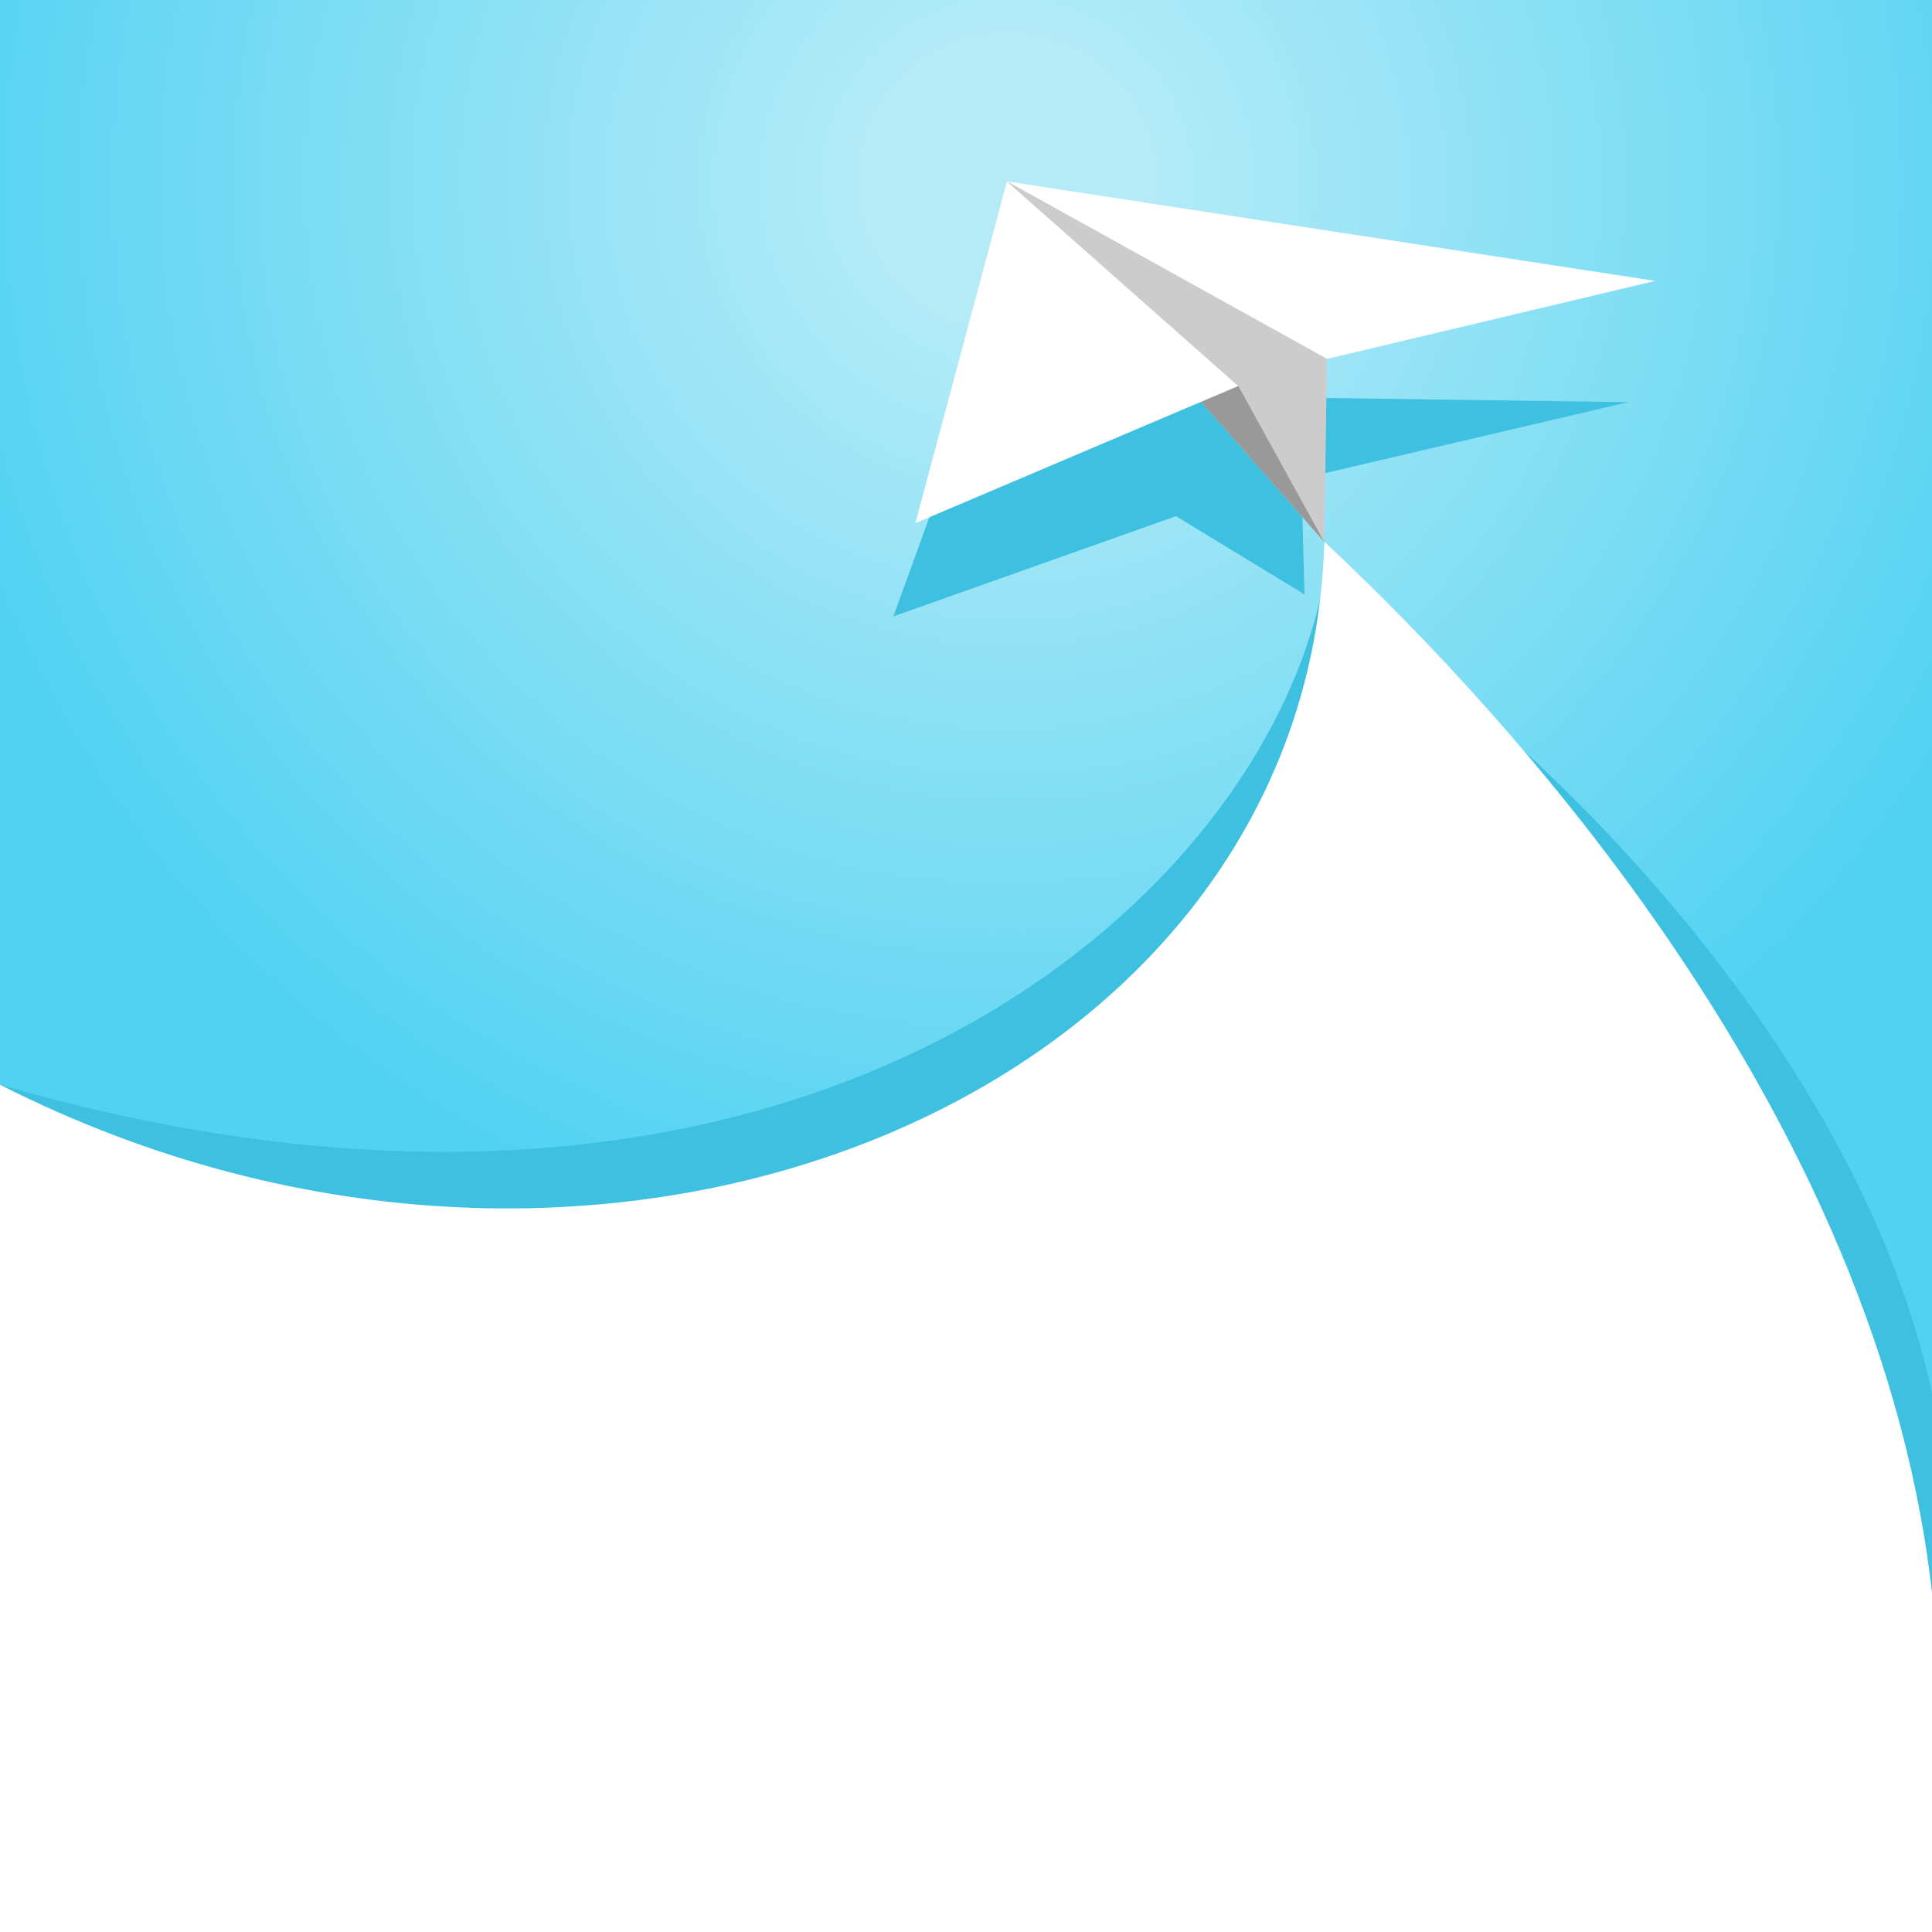 <?xml version="1.0" encoding="utf-8"?>
<!-- Generator: Adobe Illustrator 19.0.0, SVG Export Plug-In . SVG Version: 6.00 Build 0)  -->
<svg version="1.1" id="Capa_1" xmlns="http://www.w3.org/2000/svg" xmlns:xlink="http://www.w3.org/1999/xlink" x="0px" y="0px"
	 viewBox="0 0 799.9 799.9" style="enable-background:new 0 0 799.9 799.9;" xml:space="preserve">
<style type="text/css">
	.st0{fill-rule:evenodd;clip-rule:evenodd;fill:#51D2F2;}
	.st1{fill-rule:evenodd;clip-rule:evenodd;fill:#52D2F2;}
	.st2{fill-rule:evenodd;clip-rule:evenodd;fill:#53D2F2;}
	.st3{fill-rule:evenodd;clip-rule:evenodd;fill:#54D3F2;}
	.st4{fill-rule:evenodd;clip-rule:evenodd;fill:#55D3F2;}
	.st5{fill-rule:evenodd;clip-rule:evenodd;fill:#56D3F2;}
	.st6{fill-rule:evenodd;clip-rule:evenodd;fill:#57D3F2;}
	.st7{fill-rule:evenodd;clip-rule:evenodd;fill:#58D4F2;}
	.st8{fill-rule:evenodd;clip-rule:evenodd;fill:#59D4F2;}
	.st9{fill-rule:evenodd;clip-rule:evenodd;fill:#5AD4F2;}
	.st10{fill-rule:evenodd;clip-rule:evenodd;fill:#5BD4F2;}
	.st11{fill-rule:evenodd;clip-rule:evenodd;fill:#5CD5F3;}
	.st12{fill-rule:evenodd;clip-rule:evenodd;fill:#5DD5F3;}
	.st13{fill-rule:evenodd;clip-rule:evenodd;fill:#5ED5F3;}
	.st14{fill-rule:evenodd;clip-rule:evenodd;fill:#5FD5F3;}
	.st15{fill-rule:evenodd;clip-rule:evenodd;fill:#60D6F3;}
	.st16{fill-rule:evenodd;clip-rule:evenodd;fill:#61D6F3;}
	.st17{fill-rule:evenodd;clip-rule:evenodd;fill:#62D6F3;}
	.st18{fill-rule:evenodd;clip-rule:evenodd;fill:#63D6F3;}
	.st19{fill-rule:evenodd;clip-rule:evenodd;fill:#64D7F3;}
	.st20{fill-rule:evenodd;clip-rule:evenodd;fill:#65D7F3;}
	.st21{fill-rule:evenodd;clip-rule:evenodd;fill:#66D7F3;}
	.st22{fill-rule:evenodd;clip-rule:evenodd;fill:#67D7F3;}
	.st23{fill-rule:evenodd;clip-rule:evenodd;fill:#68D8F3;}
	.st24{fill-rule:evenodd;clip-rule:evenodd;fill:#69D8F3;}
	.st25{fill-rule:evenodd;clip-rule:evenodd;fill:#6AD8F3;}
	.st26{fill-rule:evenodd;clip-rule:evenodd;fill:#6BD8F3;}
	.st27{fill-rule:evenodd;clip-rule:evenodd;fill:#6CD9F3;}
	.st28{fill-rule:evenodd;clip-rule:evenodd;fill:#6DD9F3;}
	.st29{fill-rule:evenodd;clip-rule:evenodd;fill:#6ED9F3;}
	.st30{fill-rule:evenodd;clip-rule:evenodd;fill:#6FD9F3;}
	.st31{fill-rule:evenodd;clip-rule:evenodd;fill:#70DAF4;}
	.st32{fill-rule:evenodd;clip-rule:evenodd;fill:#71DAF4;}
	.st33{fill-rule:evenodd;clip-rule:evenodd;fill:#72DAF4;}
	.st34{fill-rule:evenodd;clip-rule:evenodd;fill:#73DAF4;}
	.st35{fill-rule:evenodd;clip-rule:evenodd;fill:#74DBF4;}
	.st36{fill-rule:evenodd;clip-rule:evenodd;fill:#75DBF4;}
	.st37{fill-rule:evenodd;clip-rule:evenodd;fill:#76DBF4;}
	.st38{fill-rule:evenodd;clip-rule:evenodd;fill:#77DBF4;}
	.st39{fill-rule:evenodd;clip-rule:evenodd;fill:#78DCF4;}
	.st40{fill-rule:evenodd;clip-rule:evenodd;fill:#79DCF4;}
	.st41{fill-rule:evenodd;clip-rule:evenodd;fill:#7ADCF4;}
	.st42{fill-rule:evenodd;clip-rule:evenodd;fill:#7BDCF4;}
	.st43{fill-rule:evenodd;clip-rule:evenodd;fill:#7CDDF4;}
	.st44{fill-rule:evenodd;clip-rule:evenodd;fill:#7DDDF4;}
	.st45{fill-rule:evenodd;clip-rule:evenodd;fill:#7EDDF4;}
	.st46{fill-rule:evenodd;clip-rule:evenodd;fill:#7FDDF4;}
	.st47{fill-rule:evenodd;clip-rule:evenodd;fill:#80DEF4;}
	.st48{fill-rule:evenodd;clip-rule:evenodd;fill:#81DEF4;}
	.st49{fill-rule:evenodd;clip-rule:evenodd;fill:#82DEF4;}
	.st50{fill-rule:evenodd;clip-rule:evenodd;fill:#83DEF4;}
	.st51{fill-rule:evenodd;clip-rule:evenodd;fill:#83DFF5;}
	.st52{fill-rule:evenodd;clip-rule:evenodd;fill:#84DFF5;}
	.st53{fill-rule:evenodd;clip-rule:evenodd;fill:#85DFF5;}
	.st54{fill-rule:evenodd;clip-rule:evenodd;fill:#86DFF5;}
	.st55{fill-rule:evenodd;clip-rule:evenodd;fill:#87E0F5;}
	.st56{fill-rule:evenodd;clip-rule:evenodd;fill:#88E0F5;}
	.st57{fill-rule:evenodd;clip-rule:evenodd;fill:#89E0F5;}
	.st58{fill-rule:evenodd;clip-rule:evenodd;fill:#8AE0F5;}
	.st59{fill-rule:evenodd;clip-rule:evenodd;fill:#8BE1F5;}
	.st60{fill-rule:evenodd;clip-rule:evenodd;fill:#8CE1F5;}
	.st61{fill-rule:evenodd;clip-rule:evenodd;fill:#8DE1F5;}
	.st62{fill-rule:evenodd;clip-rule:evenodd;fill:#8EE1F5;}
	.st63{fill-rule:evenodd;clip-rule:evenodd;fill:#8FE2F5;}
	.st64{fill-rule:evenodd;clip-rule:evenodd;fill:#90E2F5;}
	.st65{fill-rule:evenodd;clip-rule:evenodd;fill:#91E2F5;}
	.st66{fill-rule:evenodd;clip-rule:evenodd;fill:#92E2F5;}
	.st67{fill-rule:evenodd;clip-rule:evenodd;fill:#93E3F5;}
	.st68{fill-rule:evenodd;clip-rule:evenodd;fill:#94E3F5;}
	.st69{fill-rule:evenodd;clip-rule:evenodd;fill:#95E3F5;}
	.st70{fill-rule:evenodd;clip-rule:evenodd;fill:#96E3F5;}
	.st71{fill-rule:evenodd;clip-rule:evenodd;fill:#97E4F6;}
	.st72{fill-rule:evenodd;clip-rule:evenodd;fill:#98E4F6;}
	.st73{fill-rule:evenodd;clip-rule:evenodd;fill:#99E4F6;}
	.st74{fill-rule:evenodd;clip-rule:evenodd;fill:#9AE4F6;}
	.st75{fill-rule:evenodd;clip-rule:evenodd;fill:#9BE5F6;}
	.st76{fill-rule:evenodd;clip-rule:evenodd;fill:#9CE5F6;}
	.st77{fill-rule:evenodd;clip-rule:evenodd;fill:#9DE5F6;}
	.st78{fill-rule:evenodd;clip-rule:evenodd;fill:#9EE5F6;}
	.st79{fill-rule:evenodd;clip-rule:evenodd;fill:#9FE6F6;}
	.st80{fill-rule:evenodd;clip-rule:evenodd;fill:#A0E6F6;}
	.st81{fill-rule:evenodd;clip-rule:evenodd;fill:#A1E6F6;}
	.st82{fill-rule:evenodd;clip-rule:evenodd;fill:#A2E6F6;}
	.st83{fill-rule:evenodd;clip-rule:evenodd;fill:#A3E7F6;}
	.st84{fill-rule:evenodd;clip-rule:evenodd;fill:#A4E7F6;}
	.st85{fill-rule:evenodd;clip-rule:evenodd;fill:#A5E7F6;}
	.st86{fill-rule:evenodd;clip-rule:evenodd;fill:#A6E7F6;}
	.st87{fill-rule:evenodd;clip-rule:evenodd;fill:#A7E8F6;}
	.st88{fill-rule:evenodd;clip-rule:evenodd;fill:#A8E8F6;}
	.st89{fill-rule:evenodd;clip-rule:evenodd;fill:#A9E8F6;}
	.st90{fill-rule:evenodd;clip-rule:evenodd;fill:#AAE8F6;}
	.st91{fill-rule:evenodd;clip-rule:evenodd;fill:#ABE9F7;}
	.st92{fill-rule:evenodd;clip-rule:evenodd;fill:#ACE9F7;}
	.st93{fill-rule:evenodd;clip-rule:evenodd;fill:#ADE9F7;}
	.st94{fill-rule:evenodd;clip-rule:evenodd;fill:#AEE9F7;}
	.st95{fill-rule:evenodd;clip-rule:evenodd;fill:#AFEAF7;}
	.st96{fill-rule:evenodd;clip-rule:evenodd;fill:#B0EAF7;}
	.st97{fill-rule:evenodd;clip-rule:evenodd;fill:#B1EAF7;}
	.st98{fill-rule:evenodd;clip-rule:evenodd;fill:#B2EAF7;}
	.st99{fill-rule:evenodd;clip-rule:evenodd;fill:#B3EBF7;}
	.st100{fill-rule:evenodd;clip-rule:evenodd;fill:#B4EBF7;}
	.st101{fill-rule:evenodd;clip-rule:evenodd;fill:#B5EBF7;}
	.st102{fill-rule:evenodd;clip-rule:evenodd;fill:#3EC0E0;}
	.st103{fill-rule:evenodd;clip-rule:evenodd;fill:#FFFFFF;}
	.st104{fill-rule:evenodd;clip-rule:evenodd;fill:#CCCCCC;}
	.st105{fill-rule:evenodd;clip-rule:evenodd;fill:#999999;}
</style>
<rect y="0" class="st0" width="799.9" height="799.9"/>
<g>
	<path class="st0" d="M799.9,328.7c-82.3,124-223.1,205.8-383,205.8c-184.7,0-344-109.1-416.9-266.3V0h799.9V328.7z"/>
	<path class="st1" d="M799.9,321.4c-81,125.8-222.3,209.1-383,209.1c-186.3,0-346.4-111.9-416.9-272V0h799.9V321.4z"/>
	<path class="st2" d="M799.9,313.9c-79.7,127.6-221.4,212.6-383,212.6C229,526.4,67.9,411.6,0,248.2V0h799.9V313.9z"/>
	<path class="st3" d="M799.9,306.3c-78.3,129.6-220.6,216.2-383,216.2C227.1,522.4,65,404.3,0,237.5V0h799.9V306.3z"/>
	<path class="st4" d="M799.9,298.4C723,430,580.3,518.4,416.9,518.4C225.1,518.4,61.8,396.6,0,226.1V0h799.9V298.4z"/>
	<path class="st5" d="M799.9,290.3c-75.3,133.8-218.6,224.1-383,224.1C222.8,514.4,58.1,388.5,0,213.9V0h799.9V290.3z"/>
	<path class="st6" d="M799.9,282c-73.6,136-217.5,228.4-383,228.4c-196.8,0-363-130.6-416.9-309.9V0h799.9V282z"/>
	<path class="st7" d="M799.9,273.4c-71.8,138.4-216.4,232.9-383,232.9c-199.9,0-368-136-416.9-320.6V0h799.9V273.4z"/>
	<path class="st8" d="M799.9,264.5c-69.8,140.9-215.1,237.8-383,237.8C213.2,502.4,42.7,359.8,0,168.9V0h799.9V264.5z"/>
	<path class="st9" d="M799.9,255.3c-67.7,143.6-213.7,243-383,243c-208.8,0-382.2-151.1-416.9-350V1.9C0.1,1.2,0.2,0.6,0.3,0h799.6
		V255.3z"/>
	<path class="st10" d="M799.9,245.7c-65.3,146.5-212.3,248.6-383,248.6C200.3,494.4,22.1,330.1,0,119.4V30.8
		C1.1,20.4,2.6,10.2,4.4,0h795.5V245.7z"/>
	<path class="st11" d="M799.9,235.6c-62.8,149.6-210.6,254.7-383,254.7C187.6,490.3,1.7,304.4,1.7,75.1C1.7,49.5,4,24.4,8.5,0h791.4
		V235.6z"/>
	<path class="st12" d="M799.9,225c-59.9,153-208.8,261.4-383,261.4C189.8,486.3,5.7,302.2,5.7,75.1c0-25.7,2.4-50.8,6.9-75.1h787.4
		V225z"/>
	<path class="st13" d="M799.9,213.6c-56.7,156.7-206.8,268.8-383,268.8C192,482.3,9.7,300,9.7,75.1c0-25.7,2.4-50.8,6.9-75.1h783.3
		V213.6z"/>
	<path class="st14" d="M799.9,201.2c-52.9,160.9-204.4,277.1-383,277.1c-222.7,0-403.2-180.5-403.2-403.2c0-25.7,2.4-50.8,7-75.1
		h779.2V201.2z"/>
	<path class="st15" d="M799.9,187.7c-48.6,165.6-201.7,286.6-383,286.6c-220.5,0-399.2-178.7-399.2-399.2c0-25.7,2.5-50.8,7.1-75.1
		h775.1V187.7z"/>
	<path class="st16" d="M799.9,172.6c-43.4,171.1-198.4,297.7-383,297.7c-218.2,0-395.1-176.9-395.1-395.1c0-25.7,2.5-50.8,7.2-75.1
		h771V172.6z"/>
	<path class="st17" d="M799.9,154.7c-36.8,177.9-194.3,311.6-383,311.6c-216,0-391.1-175.1-391.1-391.1c0-25.7,2.5-50.8,7.2-75.1
		h766.9V154.7z"/>
	<path class="st18" d="M796.7,0c1.2,6.2,2.3,12.5,3.2,18.8v112.7c-27.3,187.1-188.4,330.8-383,330.8
		c-213.8,0-387.1-173.3-387.1-387.1c0-25.7,2.5-50.8,7.3-75.1H796.7z"/>
	<path class="st19" d="M792.6,0c4.4,22.2,6.9,45,7.3,68.4v13.5c-3.6,208.5-173.7,376.3-383,376.3c-211.6,0-383.1-171.5-383.1-383.1
		c0-25.7,2.6-50.8,7.4-75.1H792.6z"/>
	<path class="st20" d="M788.5,0c4.9,24.3,7.5,49.4,7.5,75.1c0,209.4-169.7,379.1-379.1,379.1c-209.4,0-379.1-169.7-379.1-379.1
		c0-25.7,2.6-50.8,7.5-75.1H788.5z"/>
	<path class="st21" d="M784.5,0c4.9,24.3,7.5,49.4,7.5,75.1c0,207.2-167.9,375.1-375.1,375.1S41.8,282.3,41.8,75.1
		c0-25.7,2.6-50.9,7.5-75.1H784.5z"/>
	<path class="st22" d="M780.4,0c5,24.3,7.6,49.4,7.6,75.1c0,204.9-166.1,371.1-371.1,371.1c-204.9,0-371.1-166.1-371.1-371.1
		c0-25.7,2.6-50.9,7.6-75.1H780.4z"/>
	<path class="st23" d="M776.3,0c5,24.3,7.7,49.4,7.7,75.1c0,202.7-164.3,367.1-367.1,367.1c-202.7,0-367.1-164.3-367.1-367.1
		c0-25.8,2.7-50.9,7.7-75.1H776.3z"/>
	<path class="st24" d="M772.1,0c5.1,24.2,7.8,49.4,7.8,75.1c0,200.5-162.5,363.1-363.1,363.1S53.8,275.6,53.8,75.1
		c0-25.8,2.7-50.9,7.8-75.1H772.1z"/>
	<path class="st25" d="M768,0c5.2,24.2,7.9,49.4,7.9,75.1c0,198.3-160.8,359-359,359s-359-160.8-359-359c0-25.8,2.7-50.9,7.9-75.1
		H768z"/>
	<path class="st26" d="M763.9,0c5.2,24.2,8,49.4,8,75.1c0,196.1-159,355-355,355c-196.1,0-355-159-355-355c0-25.8,2.8-50.9,8-75.1
		H763.9z"/>
	<path class="st27" d="M759.8,0c5.3,24.2,8.1,49.3,8.1,75.1c0,193.9-157.2,351-351,351c-193.9,0-351-157.2-351-351
		c0-25.8,2.8-50.9,8.1-75.1H759.8z"/>
	<path class="st28" d="M755.7,0c5.3,24.2,8.2,49.3,8.2,75.1c0,191.6-155.4,347-347,347c-191.6,0-347-155.4-347-347
		c0-25.8,2.8-50.9,8.2-75.1H755.7z"/>
	<path class="st29" d="M751.6,0c5.4,24.2,8.3,49.3,8.3,75.1c0,189.4-153.6,343-343,343c-189.4,0-343-153.6-343-343
		c0-25.8,2.9-51,8.3-75.1H751.6z"/>
	<path class="st30" d="M747.5,0c5.5,24.2,8.4,49.3,8.4,75.1c0,187.2-151.8,339-339,339c-187.2,0-339-151.8-339-339
		c0-25.8,2.9-51,8.4-75.1H747.5z"/>
	<path class="st31" d="M743.4,0c5.5,24.2,8.5,49.3,8.5,75.1c0,185-150,335-335,335c-185,0-335-150-335-335c0-25.8,2.9-51,8.5-75.1
		H743.4z"/>
	<path class="st32" d="M739.3,0c5.6,24.1,8.6,49.3,8.6,75.1c0,182.8-148.2,331-331,331c-182.8,0-331-148.2-331-331
		c0-25.8,3-51,8.6-75.1H739.3z"/>
	<path class="st33" d="M735.2,0c5.7,24.1,8.7,49.3,8.7,75.1c0,180.6-146.4,327-327,327s-327-146.4-327-327c0-25.9,3-51,8.7-75.1
		H735.2z"/>
	<path class="st34" d="M731,0c5.7,24.1,8.8,49.3,8.8,75.1c0,178.4-144.6,322.9-322.9,322.9C238.5,398.1,94,253.5,94,75.1
		c0-25.9,3.1-51,8.8-75.1H731z"/>
	<path class="st35" d="M726.9,0c5.8,24.1,8.9,49.2,8.9,75.1c0,176.1-142.8,318.9-318.9,318.9C240.8,394.1,98,251.3,98,75.1
		c0-25.9,3.1-51,8.9-75.1H726.9z"/>
	<path class="st36" d="M722.8,0c5.9,24.1,9,49.2,9,75.1c0,173.9-141,314.9-314.9,314.9C243,390.1,102,249.1,102,75.1
		c0-25.9,3.1-51.1,9-75.1H722.8z"/>
	<path class="st37" d="M718.6,0c6,24.1,9.2,49.2,9.2,75.1c0,171.7-139.2,310.9-310.9,310.9S106,246.8,106,75.1
		c0-25.9,3.2-51.1,9.2-75.1H718.6z"/>
	<path class="st38" d="M714.5,0c6.1,24,9.3,49.2,9.3,75.1c0,169.5-137.4,306.9-306.9,306.9S110,244.6,110,75.1
		c0-25.9,3.2-51.1,9.3-75.1H714.5z"/>
	<path class="st39" d="M710.4,0c6.1,24,9.4,49.2,9.4,75.1c0,167.3-135.6,302.9-302.9,302.9C249.6,378,114,242.4,114,75.1
		c0-25.9,3.3-51.1,9.4-75.1H710.4z"/>
	<path class="st40" d="M706.2,0c6.2,24,9.5,49.2,9.5,75.1C715.8,240.2,582,374,416.9,374C251.8,374,118,240.2,118,75.1
		c0-26,3.3-51.1,9.5-75.1H706.2z"/>
	<path class="st41" d="M702.1,0c6.3,24,9.7,49.2,9.7,75.1c0,162.8-132,294.9-294.9,294.9C254,370,122,238,122,75.1
		c0-26,3.4-51.1,9.7-75.1H702.1z"/>
	<path class="st42" d="M697.9,0c6.4,24,9.8,49.1,9.8,75.1c0,160.6-130.2,290.8-290.8,290.8C256.3,366,126,235.8,126,75.1
		c0-26,3.4-51.2,9.8-75.1H697.9z"/>
	<path class="st43" d="M693.8,0c6.5,23.9,10,49.1,10,75.1c0,158.4-128.4,286.8-286.8,286.8c-158.4,0-286.8-128.4-286.8-286.8
		c0-26,3.5-51.2,10-75.1H693.8z"/>
	<path class="st44" d="M689.6,0c6.6,23.9,10.1,49.1,10.1,75.1c0,156.2-126.6,282.8-282.8,282.8c-156.2,0-282.8-126.6-282.8-282.8
		c0-26,3.5-51.2,10.1-75.1H689.6z"/>
	<path class="st45" d="M685.5,0c6.7,23.9,10.3,49.1,10.3,75.1c0,154-124.8,278.8-278.8,278.8c-154,0-278.8-124.8-278.8-278.8
		c0-26,3.6-51.2,10.3-75.1H685.5z"/>
	<path class="st46" d="M681.3,0c6.8,23.9,10.4,49.1,10.4,75.1c0,151.8-123,274.8-274.8,274.8s-274.8-123-274.8-274.8
		c0-26.1,3.6-51.3,10.4-75.1H681.3z"/>
	<path class="st47" d="M677.1,0c6.9,23.9,10.6,49.1,10.6,75.1c0,149.6-121.2,270.8-270.8,270.8c-149.6,0-270.8-121.2-270.8-270.8
		c0-26.1,3.7-51.3,10.6-75.1H677.1z"/>
	<path class="st48" d="M672.9,0c7,23.8,10.7,49,10.7,75.1c0,147.3-119.4,266.8-266.8,266.8c-147.3,0-266.8-119.4-266.8-266.8
		c0-26.1,3.8-51.3,10.7-75.1H672.9z"/>
	<path class="st49" d="M668.7,0c7.1,23.8,10.9,49,10.9,75.1c0,145.1-117.6,262.8-262.8,262.8c-145.1,0-262.8-117.6-262.8-262.8
		C154.1,49,158,23.8,165,0H668.7z"/>
	<path class="st50" d="M664.6,0c7.2,23.8,11.1,49,11.1,75.1c0,142.9-115.8,258.8-258.8,258.8C274,333.9,158.1,218,158.1,75.1
		c0-26.1,3.9-51.4,11.1-75.1H664.6z"/>
	<path class="st51" d="M660.4,0c7.3,23.8,11.3,49,11.3,75.1c0,140.7-114.1,254.7-254.7,254.7c-140.7,0-254.7-114.1-254.7-254.7
		c0-26.2,3.9-51.4,11.3-75.1H660.4z"/>
	<path class="st52" d="M656.2,0c7.4,23.7,11.5,49,11.5,75.1c0,138.5-112.3,250.7-250.7,250.7c-138.5,0-250.7-112.3-250.7-250.7
		c0-26.2,4-51.4,11.5-75.1H656.2z"/>
	<path class="st53" d="M651.9,0c7.6,23.7,11.7,48.9,11.7,75.1c0,136.3-110.5,246.7-246.7,246.7c-136.3,0-246.7-110.5-246.7-246.7
		c0-26.2,4.1-51.4,11.7-75.1H651.9z"/>
	<path class="st54" d="M647.7,0c7.7,23.7,11.9,48.9,11.9,75.1c0,134-108.7,242.7-242.7,242.7c-134,0-242.7-108.7-242.7-242.7
		c0-26.2,4.2-51.5,11.9-75.1H647.7z"/>
	<path class="st55" d="M643.5,0c7.8,23.6,12.1,48.9,12.1,75.1c0,131.8-106.9,238.7-238.7,238.7c-131.8,0-238.7-106.9-238.7-238.7
		c0-26.3,4.3-51.5,12.1-75.1H643.5z"/>
	<path class="st56" d="M639.3,0c8,23.6,12.3,48.9,12.3,75.1c0,129.6-105.1,234.7-234.7,234.7c-129.6,0-234.7-105.1-234.7-234.7
		c0-26.3,4.3-51.5,12.3-75.1H639.3z"/>
	<path class="st57" d="M635,0c8.1,23.6,12.5,48.8,12.5,75.1c0,127.4-103.3,230.7-230.7,230.7c-127.4,0-230.7-103.3-230.7-230.7
		c0-26.3,4.4-51.6,12.5-75.1H635z"/>
	<path class="st58" d="M630.8,0c8.3,23.5,12.8,48.8,12.8,75.1c0,125.2-101.5,226.7-226.7,226.7c-125.2,0-226.7-101.5-226.7-226.7
		c0-26.3,4.5-51.6,12.8-75.1H630.8z"/>
	<path class="st59" d="M626.5,0c8.4,23.5,13,48.8,13,75.1c0,123-99.7,222.7-222.7,222.7S194.2,198.1,194.2,75.1
		c0-26.4,4.6-51.7,13-75.1H626.5z"/>
	<path class="st60" d="M622.3,0c8.6,23.4,13.3,48.7,13.3,75.1c0,120.8-97.9,218.6-218.6,218.6c-120.8,0-218.6-97.9-218.6-218.6
		c0-26.4,4.7-51.7,13.3-75.1H622.3z"/>
	<path class="st61" d="M618,0c8.7,23.4,13.5,48.7,13.5,75.1c0,118.5-96.1,214.6-214.6,214.6c-118.5,0-214.6-96.1-214.6-214.6
		c0-26.4,4.8-51.7,13.5-75.1H618z"/>
	<path class="st62" d="M613.7,0c8.9,23.3,13.8,48.7,13.8,75.1c0,116.3-94.3,210.6-210.6,210.6S206.3,191.5,206.3,75.1
		c0-26.5,4.9-51.8,13.8-75.1H613.7z"/>
	<path class="st63" d="M609.4,0c9.1,23.3,14.1,48.6,14.1,75.1c0,114.1-92.5,206.6-206.6,206.6c-114.1,0-206.6-92.5-206.6-206.6
		c0-26.5,5-51.8,14.1-75.1H609.4z"/>
	<path class="st64" d="M605.1,0c9.3,23.2,14.4,48.6,14.4,75.1c0,111.9-90.7,202.6-202.6,202.6C305,277.7,214.3,187,214.3,75.1
		c0-26.5,5.1-51.9,14.4-75.1H605.1z"/>
	<path class="st65" d="M600.8,0c9.5,23.2,14.7,48.5,14.7,75.1c0,109.7-88.9,198.6-198.6,198.6c-109.7,0-198.6-88.9-198.6-198.6
		c0-26.6,5.2-52,14.7-75.1H600.8z"/>
	<path class="st66" d="M596.4,0c9.7,23.1,15,48.5,15,75.1c0,107.5-87.1,194.6-194.6,194.6c-107.5,0-194.6-87.1-194.6-194.6
		c0-26.6,5.4-52,15-75.1H596.4z"/>
	<path class="st67" d="M592.1,0c9.9,23.1,15.4,48.5,15.4,75.1c0,105.2-85.3,190.6-190.6,190.6c-105.2,0-190.6-85.3-190.6-190.6
		c0-26.7,5.5-52.1,15.4-75.1H592.1z"/>
	<path class="st68" d="M587.7,0c10.1,23,15.8,48.4,15.8,75.1c0,103-83.5,186.5-186.5,186.5c-103,0-186.5-83.5-186.5-186.5
		c0-26.7,5.6-52.1,15.8-75.1H587.7z"/>
	<path class="st69" d="M583.3,0c10.4,22.9,16.1,48.4,16.1,75.1c0,100.8-81.7,182.5-182.5,182.5c-100.8,0-182.5-81.7-182.5-182.5
		c0-26.8,5.8-52.2,16.1-75.1H583.3z"/>
	<path class="st70" d="M578.9,0c10.6,22.8,16.5,48.3,16.5,75.1c0,98.6-79.9,178.5-178.5,178.5c-98.6,0-178.5-79.9-178.5-178.5
		c0-26.8,5.9-52.3,16.5-75.1H578.9z"/>
	<path class="st71" d="M574.4,0c10.9,22.8,17,48.2,17,75.1c0,96.4-78.1,174.5-174.5,174.5S242.4,171.5,242.4,75.1
		c0-26.9,6.1-52.4,17-75.1H574.4z"/>
	<path class="st72" d="M570,0c11.1,22.7,17.4,48.2,17.4,75.1c0,94.2-76.3,170.5-170.5,170.5c-94.2,0-170.5-76.3-170.5-170.5
		c0-27,6.3-52.5,17.4-75.1H570z"/>
	<path class="st73" d="M565.5,0c11.4,22.6,17.9,48.1,17.9,75.1c0,92-74.5,166.5-166.5,166.5c-92,0-166.5-74.5-166.5-166.5
		c0-27,6.4-52.6,17.9-75.1H565.5z"/>
	<path class="st74" d="M561,0c11.7,22.5,18.4,48,18.4,75.1c0,89.7-72.7,162.5-162.5,162.5c-89.7,0-162.5-72.7-162.5-162.5
		c0-27.1,6.6-52.7,18.4-75.1H561z"/>
	<path class="st75" d="M556.4,0c12.1,22.4,18.9,47.9,18.9,75.1c0,87.5-70.9,158.5-158.5,158.5S258.4,162.7,258.4,75.1
		c0-27.2,6.9-52.8,18.9-75.1H556.4z"/>
	<path class="st76" d="M551.9,0c12.4,22.2,19.5,47.9,19.5,75.1c0,85.3-69.2,154.5-154.5,154.5c-85.3,0-154.5-69.2-154.5-154.5
		c0-27.3,7.1-52.9,19.5-75.1H551.9z"/>
	<path class="st77" d="M547.3,0c12.8,22.1,20.1,47.8,20.1,75.1c0,83.1-67.4,150.4-150.4,150.4c-83.1,0-150.4-67.4-150.4-150.4
		c0-27.4,7.3-53,20.1-75.1H547.3z"/>
	<path class="st78" d="M542.6,0c13.2,22,20.7,47.7,20.7,75.1c0,80.9-65.6,146.4-146.4,146.4c-80.9,0-146.4-65.6-146.4-146.4
		c0-27.5,7.6-53.2,20.7-75.1H542.6z"/>
	<path class="st79" d="M537.9,0c13.6,21.8,21.4,47.6,21.4,75.1c0,78.7-63.8,142.4-142.4,142.4c-78.7,0-142.4-63.8-142.4-142.4
		c0-27.6,7.8-53.3,21.4-75.1H537.9z"/>
	<path class="st80" d="M533.1,0c14,21.6,22.2,47.4,22.2,75.1c0,76.4-62,138.4-138.4,138.4c-76.4,0-138.4-62-138.4-138.4
		c0-27.7,8.1-53.5,22.2-75.1H533.1z"/>
	<path class="st81" d="M528.3,0c14.5,21.4,22.9,47.3,22.9,75.1c0,74.2-60.2,134.4-134.4,134.4c-74.2,0-134.4-60.2-134.4-134.4
		c0-27.8,8.5-53.7,22.9-75.1H528.3z"/>
	<path class="st82" d="M523.5,0c15,21.2,23.8,47.2,23.8,75.1c0,72-58.4,130.4-130.4,130.4c-72,0-130.4-58.4-130.4-130.4
		c0-28,8.8-53.9,23.8-75.1H523.5z"/>
	<path class="st83" d="M518.5,0c15.6,21,24.8,47,24.8,75.1c0,69.8-56.6,126.4-126.4,126.4S290.5,144.9,290.5,75.1
		c0-28.1,9.2-54.1,24.8-75.1H518.5z"/>
	<path class="st84" d="M513.5,0c16.2,20.7,25.8,46.8,25.8,75.1c0,67.6-54.8,122.4-122.4,122.4c-67.6,0-122.4-54.8-122.4-122.4
		c0-28.3,9.6-54.4,25.8-75.1H513.5z"/>
	<path class="st85" d="M508.3,0c16.8,20.4,26.9,46.6,26.9,75.1c0,65.4-53,118.4-118.4,118.4c-65.4,0-118.4-53-118.4-118.4
		c0-28.5,10.1-54.7,26.9-75.1H508.3z"/>
	<path class="st86" d="M503.1,0c17.5,20.1,28.2,46.4,28.2,75.1c0,63.1-51.2,114.3-114.3,114.3c-63.1,0-114.3-51.2-114.3-114.3
		c0-28.8,10.6-55,28.2-75.1H503.1z"/>
	<path class="st87" d="M497.7,0c18.3,19.7,29.5,46.1,29.5,75.1c0,60.9-49.4,110.3-110.3,110.3c-60.9,0-110.3-49.4-110.3-110.3
		c0-29,11.2-55.4,29.5-75.1H497.7z"/>
	<path class="st88" d="M492.1,0c19.2,19.2,31.1,45.8,31.1,75.1c0,58.7-47.6,106.3-106.3,106.3c-58.7,0-106.3-47.6-106.3-106.3
		c0-29.3,11.9-55.9,31.1-75.1H492.1z"/>
	<path class="st89" d="M486.3,0c20.2,18.7,32.9,45.4,32.9,75.1c0,56.5-45.8,102.3-102.3,102.3c-56.5,0-102.3-45.8-102.3-102.3
		c0-29.7,12.7-56.4,32.9-75.1H486.3z"/>
	<path class="st90" d="M480.3,0c21.4,18,34.9,45,34.9,75.1c0,54.3-44,98.3-98.3,98.3c-54.3,0-98.3-44-98.3-98.3
		C318.6,45,332.2,18,353.5,0H480.3z"/>
	<path class="st91" d="M473.8,0c22.7,17.2,37.3,44.5,37.3,75.1c0,52.1-42.2,94.3-94.3,94.3c-52.1,0-94.3-42.2-94.3-94.3
		c0-30.7,14.6-57.9,37.3-75.1H473.8z"/>
	<path class="st92" d="M466.9,0c24.2,16.2,40.2,43.8,40.2,75.1c0,49.9-40.4,90.3-90.3,90.3s-90.3-40.4-90.3-90.3
		c0-31.3,16-58.9,40.2-75.1H466.9z"/>
	<path class="st93" d="M459.3,0c26.2,14.8,43.9,42.9,43.9,75.1c0,47.6-38.6,86.3-86.3,86.3s-86.3-38.6-86.3-86.3
		c0-32.2,17.7-60.3,43.9-75.1H459.3z"/>
	<path class="st94" d="M450.4,0c28.7,12.8,48.7,41.6,48.7,75.1c0,45.4-36.8,82.2-82.2,82.2c-45.4,0-82.2-36.8-82.2-82.2
		c0-33.5,20-62.3,48.7-75.1H450.4z"/>
	<path class="st95" d="M438.8,0c32.6,9.5,56.4,39.5,56.4,75.1c0,43.2-35,78.2-78.2,78.2c-43.2,0-78.2-35-78.2-78.2
		c0-35.6,23.8-65.7,56.4-75.1H438.8z"/>
	<circle class="st96" cx="416.9" cy="75.1" r="74.2"/>
	<circle class="st97" cx="416.9" cy="75.1" r="70.2"/>
	<circle class="st98" cx="416.9" cy="75.1" r="66.2"/>
	<circle class="st99" cx="416.9" cy="75.1" r="62.2"/>
	<circle class="st100" cx="416.9" cy="75.1" r="58.2"/>
	<circle class="st101" cx="416.9" cy="75.1" r="54.2"/>
</g>
<g>
	<path class="st102" d="M0,449.1c321.5,93.1,515.7-66.5,546.6-201.3c55,27,218.1,166.5,253.3,329v223.1H0V449.1z"/>
	<polygon class="st102" points="538.8,198.2 674.1,166.5 403.4,162.8 369.9,255.2 486.9,213.7 540.1,246.1 	"/>
</g>
<path class="st103" d="M0,449.1c251.5,127.7,542,3.2,548.3-224.8c53.2,49.8,227.8,222.6,251.6,435.2v140.4H0V449.1z"/>
<g>
	<polygon class="st103" points="416.9,75.1 549.4,148.6 685.3,116.3 	"/>
	<polygon class="st104" points="549.4,148.6 548.3,224.4 416.9,75.1 	"/>
	<polygon class="st105" points="416.9,75.1 497.2,166.3 548.3,224.4 512.7,159.8 	"/>
	<polygon class="st103" points="416.9,75.1 379,216.6 512.7,159.8 	"/>
</g>
</svg>

